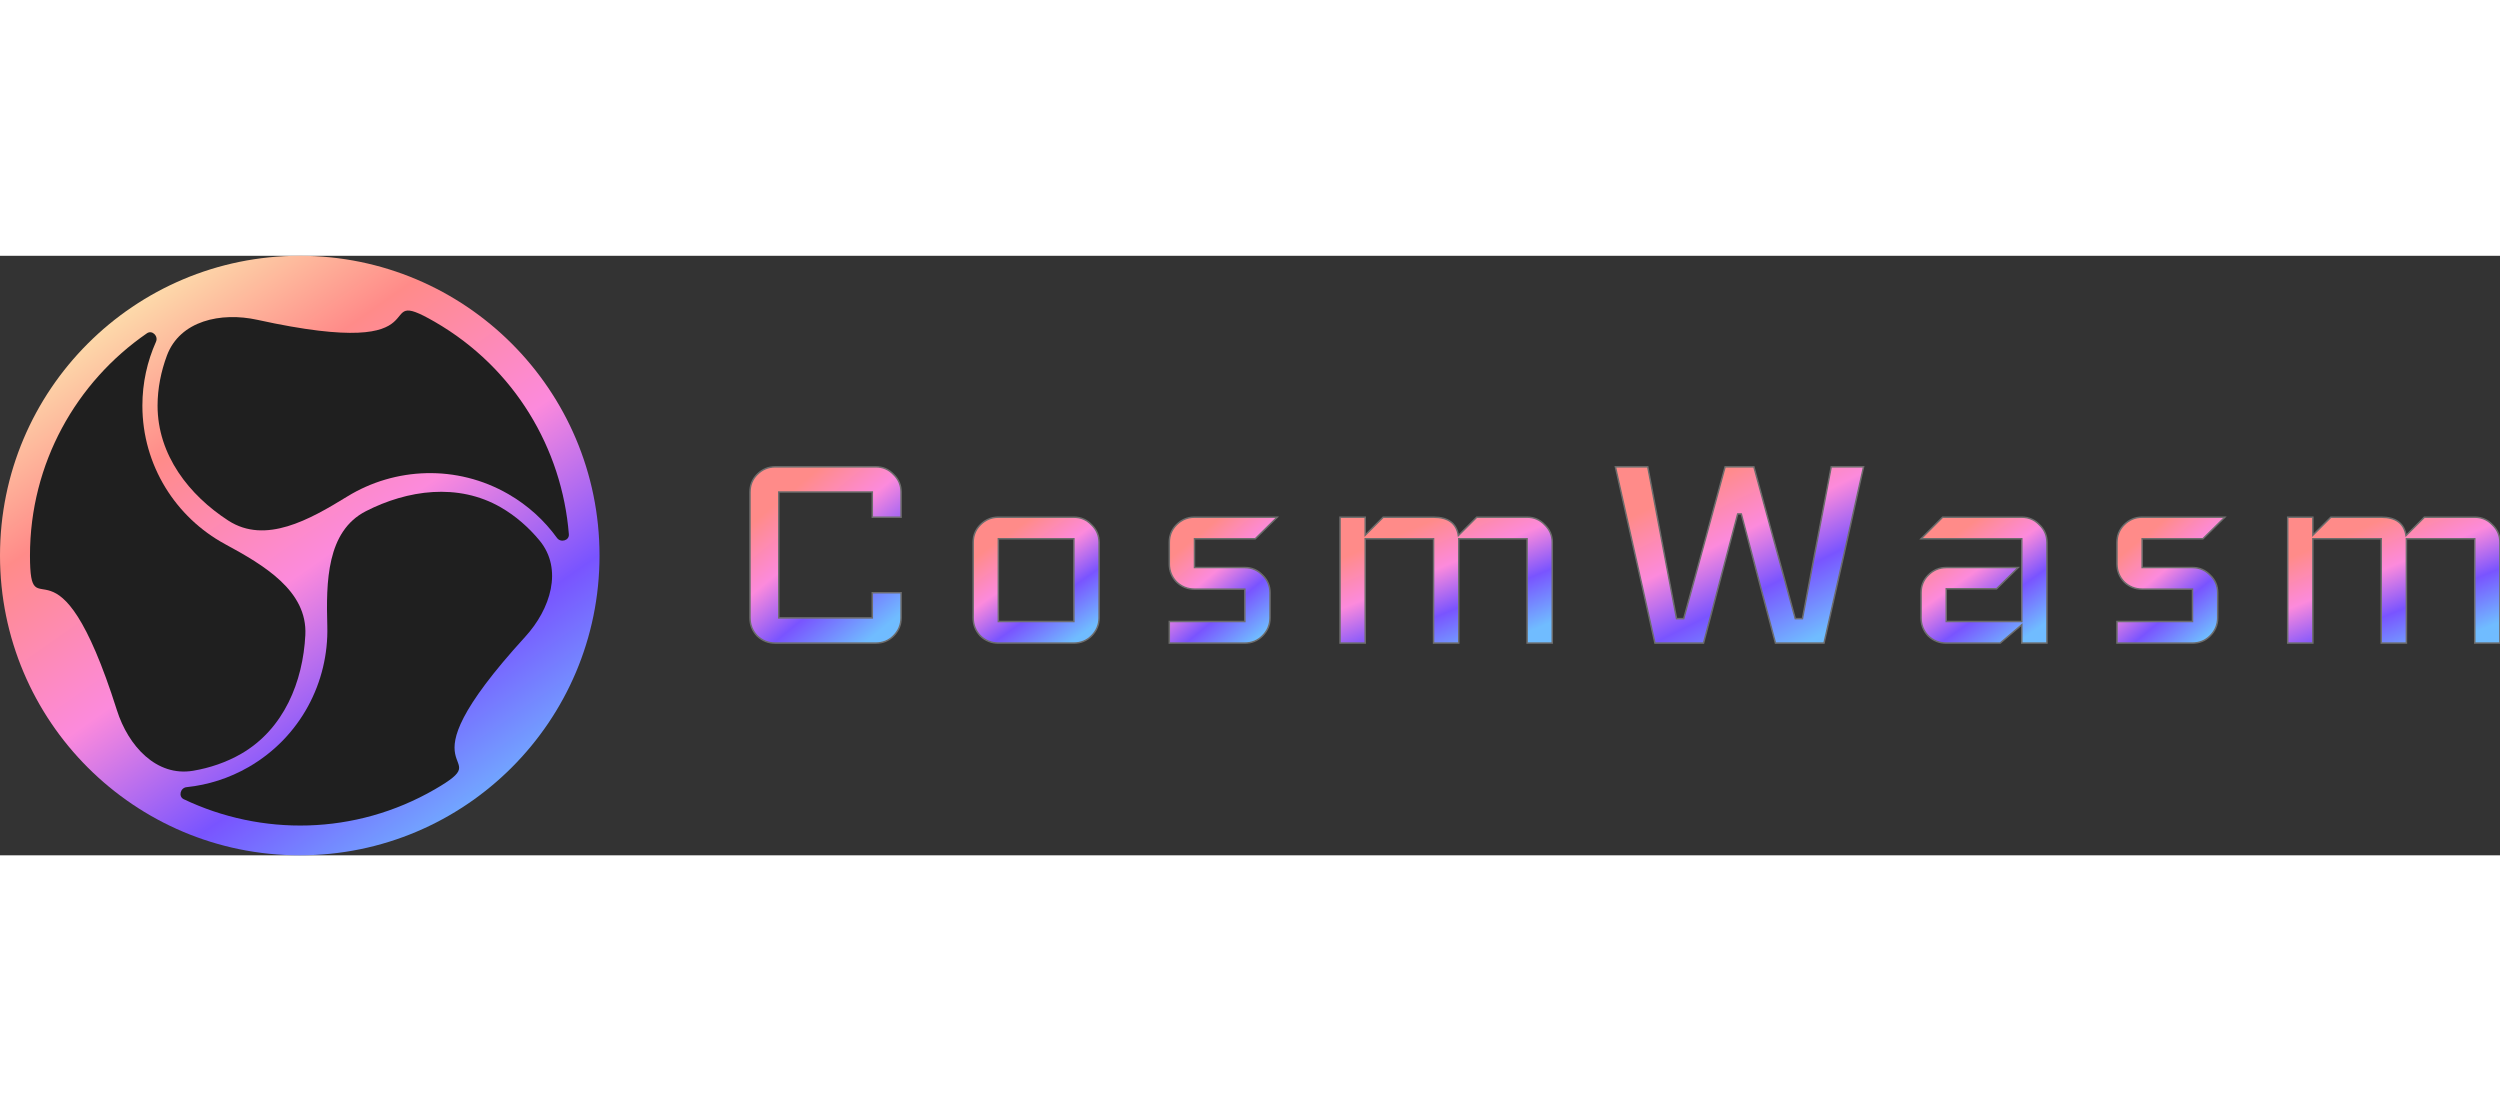 <svg width="900" height="400" viewBox="0 0 834 200" fill="none" xmlns="http://www.w3.org/2000/svg">
<rect x="0" y="0" width="834" height="200" fill="#333333" stroke="none"/>
<g clip-path="url(#clip0)">
<path d="M100 200C155.228 200 200 155.228 200 100C200 44.772 155.228 0 100 0C44.772 0 0 44.772 0 100C0 155.228 44.772 200 100 200Z" fill="url(#paint0_linear)"/>
<path d="M80.449 166.139C94.767 157.872 101.07 142.003 101.86 126.532C102.613 111.787 88.064 103.214 75.08 96.186C58.669 87.303 47.499 69.935 47.499 50.001C47.499 42.41 49.124 35.193 52.041 28.673C52.894 26.766 50.749 24.659 49.028 25.844C25.459 42.07 10 69.222 10 100.001C10 126.483 18.788 87.888 39.012 151.62C42.774 163.476 52.158 173.855 64.424 171.791C69.951 170.86 75.498 168.997 80.449 166.139Z" fill="#1F1F1F"/>
<path d="M52.564 49.985C52.564 66.519 63.156 79.911 76.159 88.331C88.552 96.356 103.251 88.043 115.83 80.312C131.728 70.542 152.354 69.551 169.618 79.519C176.192 83.314 181.629 88.331 185.817 94.116C187.043 95.808 189.939 95.004 189.774 92.921C187.506 64.397 171.721 37.433 145.066 22.044C122.131 8.803 151.162 35.711 85.856 21.359C73.707 18.69 60.027 21.626 55.682 33.282C53.724 38.533 52.565 44.269 52.564 49.985Z" fill="#1F1F1F"/>
<path d="M167.086 83.927C152.767 75.66 135.873 78.136 122.08 85.187C108.933 91.908 108.783 108.794 109.189 123.553C109.701 142.206 100.246 160.564 82.982 170.531C76.408 174.327 69.345 176.527 62.241 177.262C60.162 177.477 59.41 180.387 61.297 181.285C87.133 193.584 118.378 193.395 145.032 178.006C167.967 164.765 130.149 176.452 175.23 127.071C183.617 117.885 187.913 104.569 179.992 94.978C176.423 90.657 172.036 86.785 167.086 83.927Z" fill="#1F1F1F"/>
<path d="M300.6 120.8C300.6 123.12 299.76 125.12 298.08 126.8C296.48 128.4 294.52 129.2 292.2 129.2H258.6C256.28 129.2 254.28 128.4 252.6 126.8C251 125.12 250.2 123.12 250.2 120.8V78.8C250.2 76.48 251 74.52 252.6 72.92C254.28 71.24 256.28 70.4 258.6 70.4H292.2C294.52 70.4 296.48 71.24 298.08 72.92C299.76 74.52 300.6 76.48 300.6 78.8V87.2H291V78.8H259.8V120.8H291V112.4H300.6V120.8Z" fill="url(#paint1_linear)" stroke="#6C6C6C" stroke-width="0.5"/>
<path d="M366.652 120.799C366.652 123.119 365.812 125.119 364.132 126.799C362.532 128.399 360.572 129.199 358.252 129.199H333.052C330.732 129.199 328.732 128.399 327.052 126.799C325.452 125.119 324.652 123.119 324.652 120.799V95.599C324.652 93.279 325.452 91.319 327.052 89.719C328.732 88.039 330.732 87.199 333.052 87.199H358.252C360.572 87.199 362.532 88.039 364.132 89.719C365.812 91.319 366.652 93.279 366.652 95.599V120.799ZM358.252 121.999V94.399H333.052V121.999H358.252Z" fill="url(#paint2_linear)" stroke="#6C6C6C" stroke-width="0.5"/>
<path d="M426.08 87.199L418.76 94.399H398.48V103.999H415.28C417.6 103.999 419.56 104.839 421.16 106.519C422.84 108.119 423.68 110.079 423.68 112.399V120.799C423.68 123.119 422.84 125.119 421.16 126.799C419.56 128.399 417.6 129.199 415.28 129.199H390.08V121.999H415.28V111.199H398.48C396.16 111.199 394.16 110.399 392.48 108.799C390.88 107.119 390.08 105.119 390.08 102.799V95.599C390.08 93.279 390.88 91.319 392.48 89.719C394.16 88.039 396.16 87.199 398.48 87.199H426.08Z" fill="url(#paint3_linear)" stroke="#6C6C6C" stroke-width="0.5"/>
<path d="M517.837 129.199H509.437V94.399H486.637V129.199H478.237V94.399H455.437V129.199H447.037V87.199H455.437V93.199L461.437 87.199H478.237C483.117 87.199 485.877 89.239 486.517 93.319L492.637 87.199H509.437C511.757 87.199 513.717 88.039 515.317 89.719C516.997 91.319 517.837 93.279 517.837 95.599V129.199Z" fill="url(#paint4_linear)" stroke="#6C6C6C" stroke-width="0.5"/>
<path d="M621.694 70.4L608.494 129.2H592.294L580.894 86.12H579.694L568.294 129.2H552.094L538.894 70.4H549.694L559.294 121.04H561.694L575.494 70.4H585.094L598.894 121.04H601.294L610.894 70.4H621.694Z" fill="url(#paint5_linear)" stroke="#6C6C6C" stroke-width="0.5"/>
<path d="M682.866 129.199H674.466V123.079L667.266 129.199H649.266C646.946 129.199 644.946 128.399 643.266 126.799C641.666 125.119 640.866 123.119 640.866 120.799V112.399C640.866 110.079 641.666 108.119 643.266 106.519C644.946 104.839 646.946 103.999 649.266 103.999H673.266L666.066 111.079H649.266V121.999H674.466V94.399H640.866L648.066 87.199H674.466C676.786 87.199 678.746 88.039 680.346 89.719C682.026 91.319 682.866 93.279 682.866 95.599V129.199Z" fill="url(#paint6_linear)" stroke="#6C6C6C" stroke-width="0.5"/>
<path d="M742.219 87.199L734.899 94.399H714.619V103.999H731.419C733.739 103.999 735.699 104.839 737.299 106.519C738.979 108.119 739.819 110.079 739.819 112.399V120.799C739.819 123.119 738.979 125.119 737.299 126.799C735.699 128.399 733.739 129.199 731.419 129.199H706.219V121.999H731.419V111.199H714.619C712.299 111.199 710.299 110.399 708.619 108.799C707.019 107.119 706.219 105.119 706.219 102.799V95.599C706.219 93.279 707.019 91.319 708.619 89.719C710.299 88.039 712.299 87.199 714.619 87.199H742.219Z" fill="url(#paint7_linear)" stroke="#6C6C6C" stroke-width="0.5"/>
<path d="M833.977 129.199H825.577V94.399H802.777V129.199H794.377V94.399H771.577V129.199H763.177V87.199H771.577V93.199L777.577 87.199H794.377C799.257 87.199 802.017 89.239 802.657 93.319L808.777 87.199H825.577C827.897 87.199 829.857 88.039 831.457 89.719C833.137 91.319 833.977 93.279 833.977 95.599V129.199Z" fill="url(#paint8_linear)" stroke="#6C6C6C" stroke-width="0.5"/>
</g>
<defs>
<linearGradient id="paint0_linear" x1="37.2" y1="8.4" x2="165.2" y2="190.8" gradientUnits="userSpaceOnUse">
<stop stop-color="#FCECB2"/>
<stop offset="0.26" stop-color="#FF8B89"/>
<stop offset="0.521" stop-color="#FC8ADC"/>
<stop offset="0.755" stop-color="#7954FF"/>
<stop offset="1" stop-color="#70BCFF"/>
</linearGradient>
<linearGradient id="paint1_linear" x1="259.574" y1="72.87" x2="298.804" y2="120.786" gradientUnits="userSpaceOnUse">
<stop offset="0.115" stop-color="#FF8B89"/>
<stop offset="0.411" stop-color="#FC8ADC"/>
<stop offset="0.688" stop-color="#7954FF"/>
<stop offset="1" stop-color="#70BCFF"/>
</linearGradient>
<linearGradient id="paint2_linear" x1="332.464" y1="88.963" x2="359.344" y2="127.267" gradientUnits="userSpaceOnUse">
<stop offset="0.115" stop-color="#FF8B89"/>
<stop offset="0.411" stop-color="#FC8ADC"/>
<stop offset="0.688" stop-color="#7954FF"/>
<stop offset="1" stop-color="#70BCFF"/>
</linearGradient>
<linearGradient id="paint3_linear" x1="396.776" y1="88.963" x2="424.797" y2="123.189" gradientUnits="userSpaceOnUse">
<stop offset="0.115" stop-color="#FF8B89"/>
<stop offset="0.411" stop-color="#FC8ADC"/>
<stop offset="0.688" stop-color="#7954FF"/>
<stop offset="1" stop-color="#70BCFF"/>
</linearGradient>
<linearGradient id="paint4_linear" x1="460.206" y1="88.963" x2="480.489" y2="137.687" gradientUnits="userSpaceOnUse">
<stop offset="0.115" stop-color="#FF8B89"/>
<stop offset="0.411" stop-color="#FC8ADC"/>
<stop offset="0.688" stop-color="#7954FF"/>
<stop offset="1" stop-color="#70BCFF"/>
</linearGradient>
<linearGradient id="paint5_linear" x1="554.295" y1="72.87" x2="586.245" y2="136.982" gradientUnits="userSpaceOnUse">
<stop offset="0.115" stop-color="#FF8B89"/>
<stop offset="0.411" stop-color="#FC8ADC"/>
<stop offset="0.688" stop-color="#7954FF"/>
<stop offset="1" stop-color="#70BCFF"/>
</linearGradient>
<linearGradient id="paint6_linear" x1="648.678" y1="88.963" x2="675.558" y2="127.267" gradientUnits="userSpaceOnUse">
<stop offset="0.115" stop-color="#FF8B89"/>
<stop offset="0.411" stop-color="#FC8ADC"/>
<stop offset="0.688" stop-color="#7954FF"/>
<stop offset="1" stop-color="#70BCFF"/>
</linearGradient>
<linearGradient id="paint7_linear" x1="712.915" y1="88.963" x2="740.936" y2="123.189" gradientUnits="userSpaceOnUse">
<stop offset="0.115" stop-color="#FF8B89"/>
<stop offset="0.411" stop-color="#FC8ADC"/>
<stop offset="0.688" stop-color="#7954FF"/>
<stop offset="1" stop-color="#70BCFF"/>
</linearGradient>
<linearGradient id="paint8_linear" x1="776.346" y1="88.963" x2="796.629" y2="137.687" gradientUnits="userSpaceOnUse">
<stop offset="0.115" stop-color="#FF8B89"/>
<stop offset="0.411" stop-color="#FC8ADC"/>
<stop offset="0.688" stop-color="#7954FF"/>
<stop offset="1" stop-color="#70BCFF"/>
</linearGradient>
<clipPath id="clip0">
<rect width="834" height="200" fill="white"/>
</clipPath>
</defs>
</svg>
